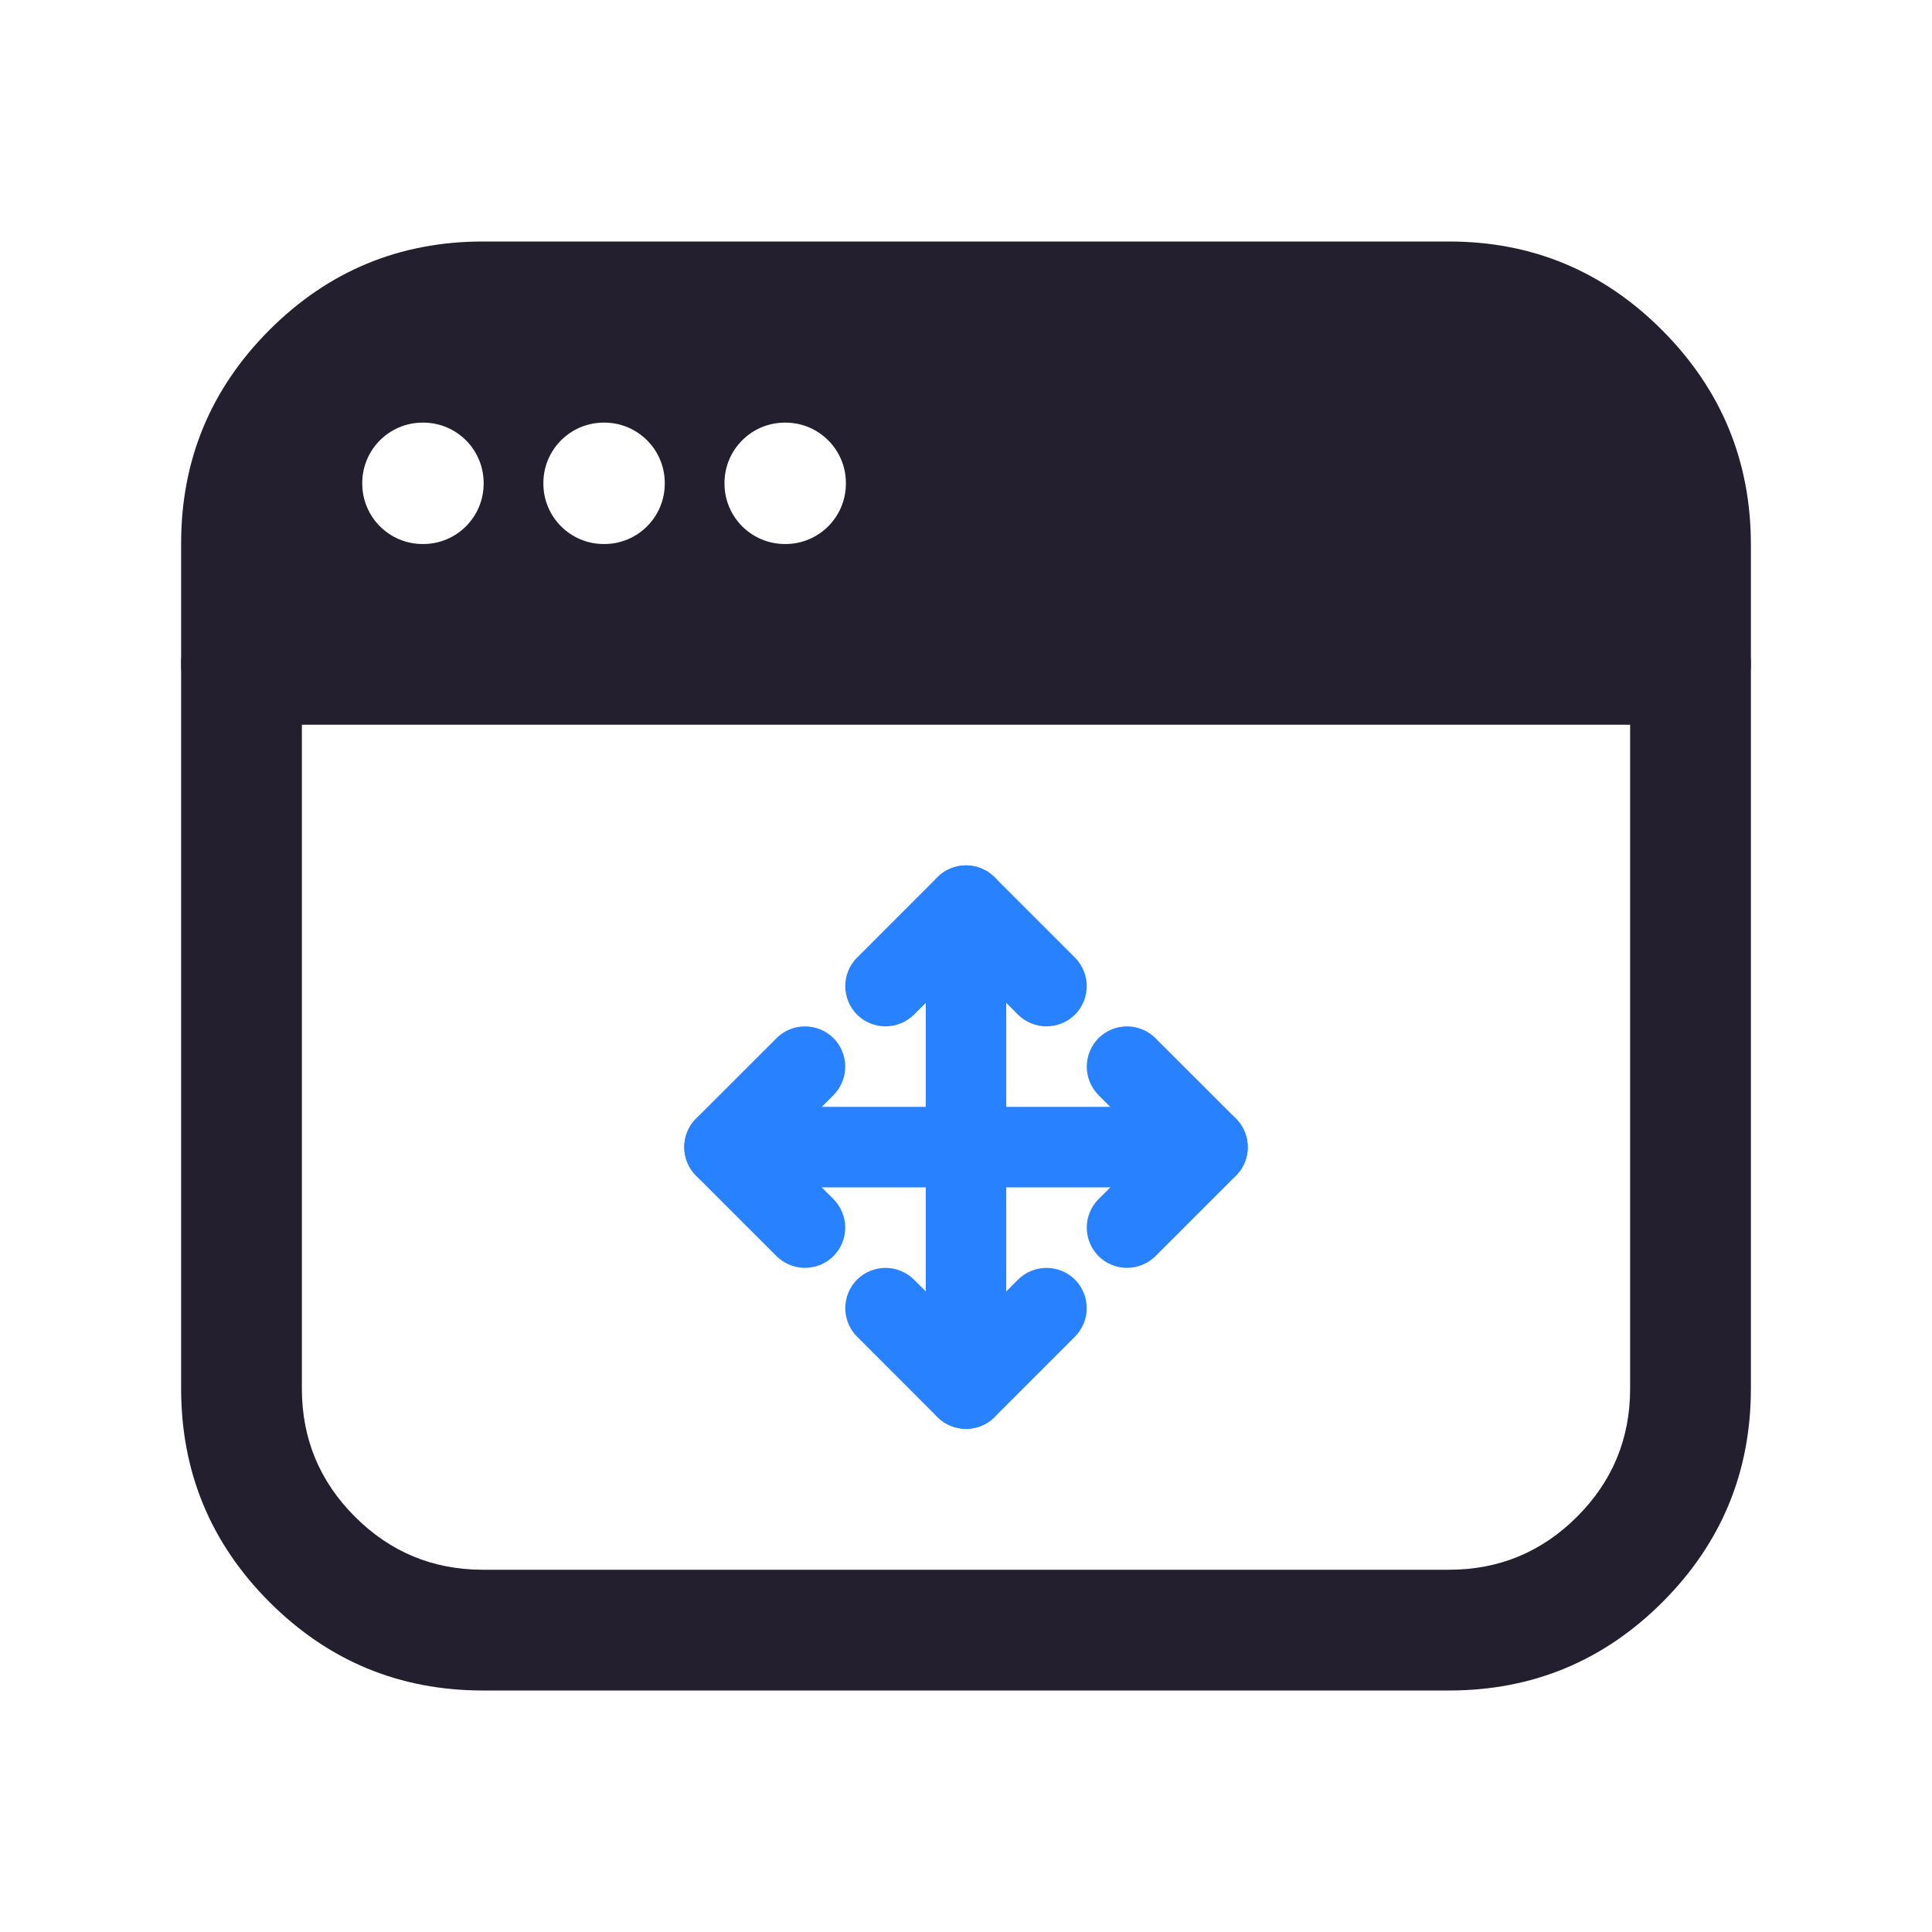 <svg xmlns="http://www.w3.org/2000/svg" xmlns:xlink="http://www.w3.org/1999/xlink" fill="none" version="1.1" width="24" height="24" viewBox="0 0 24 24"><defs><clipPath id="master_svg0_48_03198"><rect x="0" y="0" width="24" height="24" rx="0"/></clipPath></defs><g clip-path="url(#master_svg0_48_03198)"><g><path d="M21,7.5L3,7.5Q2.926,7.5,2.854,7.514Q2.781,7.529,2.713,7.557Q2.645,7.585,2.583,7.626Q2.522,7.667,2.47,7.72Q2.417,7.772,2.376,7.833Q2.335,7.895,2.307,7.963Q2.279,8.031,2.264,8.104Q2.25,8.176,2.25,8.25L2.25,17.25Q2.25,18.803,3.348,19.902Q4.447,21,6,21L18,21Q19.553,21,20.652,19.902Q21.75,18.803,21.75,17.25L21.75,8.25Q21.75,8.176,21.736,8.104Q21.721,8.031,21.693,7.963Q21.665,7.895,21.624,7.833Q21.583,7.772,21.53,7.72Q21.478,7.667,21.417,7.626Q21.355,7.585,21.287,7.557Q21.219,7.529,21.146,7.514Q21.074,7.5,21,7.5ZM3.75,9L3.75,17.25Q3.75,18.182,4.409,18.841Q5.068,19.5,6,19.5L18,19.5Q18.932,19.5,19.591,18.841Q20.25,18.182,20.25,17.25L20.25,9L3.75,9Z" fill-rule="evenodd" fill="#231F2E" fill-opacity="1"/></g><g><path d="M2.25,6.75Q2.25,5.197,3.348,4.098Q4.447,3,6,3L18,3Q19.553,3,20.654,4.108Q21.75,5.212,21.75,6.765L21.75,8.25C21.75,8.664,21.414,9,21,9L3,9C2.586,9,2.25,8.664,2.25,8.25L2.25,6.75ZM4.5,6L4.5,6.008C4.5,6.422,4.836,6.758,5.25,6.758L5.258,6.758C5.672,6.758,6.008,6.422,6.008,6.008L6.008,6C6.008,5.586,5.672,5.25,5.258,5.25L5.25,5.25C4.836,5.25,4.5,5.586,4.5,6ZM6.75,6L6.75,6.008C6.75,6.422,7.086,6.758,7.5,6.758L7.508,6.758C7.922,6.758,8.258,6.422,8.258,6.008L8.258,6C8.258,5.586,7.922,5.25,7.508,5.25L7.5,5.25C7.086,5.25,6.75,5.586,6.75,6ZM10.508,6.008L10.508,6C10.508,5.586,10.172,5.25,9.758,5.25L9.75,5.25C9.336,5.25,9,5.586,9,6L9,6.008C9,6.422,9.336,6.758,9.75,6.758L9.758,6.758C10.172,6.758,10.508,6.422,10.508,6.008Z" fill-rule="evenodd" fill="#231F2E" fill-opacity="1"/></g><g><path d="M14.354,12.897L15.354,13.896Q15.388,13.931,15.416,13.972Q15.443,14.013,15.462,14.059Q15.481,14.104,15.49,14.152Q15.5,14.201,15.5,14.25Q15.5,14.299,15.49,14.348Q15.481,14.396,15.462,14.441Q15.443,14.487,15.416,14.528Q15.388,14.569,15.354,14.604L14.354,15.604Q14.283,15.674,14.191,15.712Q14.099,15.75,14,15.75Q13.951,15.75,13.902,15.74Q13.854,15.731,13.809,15.712Q13.763,15.693,13.722,15.666Q13.681,15.638,13.646,15.604Q13.612,15.569,13.584,15.528Q13.557,15.487,13.538,15.441Q13.519,15.396,13.51,15.348Q13.5,15.299,13.5,15.25Q13.5,15.151,13.538,15.059Q13.576,14.967,13.646,14.896L14.293,14.25L13.646,13.604Q13.576,13.533,13.538,13.441Q13.5,13.349,13.5,13.25Q13.5,13.201,13.51,13.152Q13.519,13.104,13.538,13.059Q13.557,13.013,13.584,12.972Q13.612,12.931,13.646,12.896Q13.681,12.862,13.722,12.834Q13.763,12.807,13.809,12.788Q13.854,12.769,13.902,12.76Q13.951,12.75,14,12.75Q14.099,12.75,14.191,12.788Q14.283,12.826,14.354,12.896L14.354,12.897Z" fill-rule="evenodd" fill="#2882FF" fill-opacity="1"/></g><g><path d="M9,13.75L15,13.75Q15.049,13.75,15.098,13.76Q15.146,13.769,15.191,13.788Q15.237,13.807,15.278,13.834Q15.319,13.862,15.354,13.896Q15.388,13.931,15.416,13.972Q15.443,14.013,15.462,14.059Q15.481,14.104,15.49,14.152Q15.5,14.201,15.5,14.25Q15.5,14.299,15.49,14.348Q15.481,14.396,15.462,14.441Q15.443,14.487,15.416,14.528Q15.388,14.569,15.354,14.604Q15.319,14.638,15.278,14.666Q15.237,14.693,15.191,14.712Q15.146,14.731,15.098,14.74Q15.049,14.75,15,14.75L9,14.75Q8.951,14.75,8.902,14.74Q8.854,14.731,8.809,14.712Q8.763,14.693,8.722,14.666Q8.681,14.638,8.646,14.604Q8.612,14.569,8.584,14.528Q8.557,14.487,8.538,14.441Q8.519,14.396,8.51,14.348Q8.5,14.299,8.5,14.25Q8.5,14.201,8.51,14.152Q8.519,14.104,8.538,14.059Q8.557,14.013,8.584,13.972Q8.612,13.931,8.646,13.896Q8.681,13.862,8.722,13.834Q8.763,13.807,8.809,13.788Q8.854,13.769,8.902,13.76Q8.951,13.75,9,13.75Z" fill-rule="evenodd" fill="#2882FF" fill-opacity="1"/></g><g transform="matrix(-1,0,0,1,20,0)"><path d="M10.354,12.897L11.354,13.896Q11.388,13.931,11.416,13.972Q11.443,14.013,11.462,14.059Q11.481,14.104,11.49,14.152Q11.5,14.201,11.5,14.25Q11.5,14.299,11.49,14.348Q11.481,14.396,11.462,14.441Q11.443,14.487,11.416,14.528Q11.388,14.569,11.354,14.604L10.354,15.604Q10.283,15.674,10.191,15.712Q10.099,15.75,10,15.75Q9.951,15.75,9.902,15.74Q9.854,15.731,9.809,15.712Q9.763,15.693,9.722,15.666Q9.681,15.638,9.646,15.604Q9.612,15.569,9.584,15.528Q9.557,15.487,9.538,15.441Q9.519,15.396,9.51,15.348Q9.5,15.299,9.5,15.25Q9.5,15.151,9.538,15.059Q9.576,14.967,9.646,14.896L10.293,14.25L9.646,13.604Q9.576,13.533,9.538,13.441Q9.5,13.349,9.5,13.25Q9.5,13.201,9.51,13.152Q9.519,13.104,9.538,13.059Q9.557,13.013,9.584,12.972Q9.612,12.931,9.646,12.896Q9.681,12.862,9.722,12.834Q9.763,12.807,9.809,12.788Q9.854,12.769,9.902,12.76Q9.951,12.75,10,12.75Q10.099,12.75,10.191,12.788Q10.283,12.826,10.354,12.896L10.354,12.897Z" fill-rule="evenodd" fill="#2882FF" fill-opacity="1"/></g><g transform="matrix(0,1,1,0,-5.25,5.25)"><path d="M11.354,15.897L12.354,16.896Q12.388,16.931,12.416,16.972Q12.443,17.013,12.462,17.059Q12.481,17.104,12.49,17.152Q12.5,17.201,12.5,17.25Q12.5,17.299,12.49,17.348Q12.481,17.396,12.462,17.441Q12.443,17.487,12.416,17.528Q12.388,17.569,12.354,17.604L11.354,18.604Q11.283,18.674,11.191,18.712Q11.099,18.75,11,18.75Q10.951,18.75,10.902,18.74Q10.854,18.731,10.809,18.712Q10.763,18.693,10.722,18.666Q10.681,18.638,10.646,18.604Q10.612,18.569,10.584,18.528Q10.557,18.487,10.538,18.441Q10.519,18.396,10.51,18.348Q10.5,18.299,10.5,18.25Q10.5,18.151,10.538,18.059Q10.576,17.967,10.646,17.896L11.293,17.25L10.646,16.604Q10.576,16.533,10.538,16.441Q10.5,16.349,10.5,16.25Q10.5,16.201,10.51,16.152Q10.519,16.104,10.538,16.059Q10.557,16.013,10.584,15.972Q10.612,15.931,10.646,15.896Q10.681,15.862,10.722,15.834Q10.763,15.807,10.809,15.788Q10.854,15.769,10.902,15.76Q10.951,15.75,11,15.75Q11.099,15.75,11.191,15.788Q11.283,15.826,11.354,15.896L11.354,15.897Z" fill-rule="evenodd" fill="#2882FF" fill-opacity="1"/></g><g transform="matrix(0,1,1,0,0.75,-0.75)"><path d="M12,10.75L18,10.75Q18.049,10.75,18.098,10.76Q18.146,10.769,18.191,10.788Q18.237,10.807,18.278,10.834Q18.319,10.862,18.354,10.896Q18.388,10.931,18.416,10.972Q18.443,11.013,18.462,11.059Q18.481,11.104,18.49,11.152Q18.5,11.201,18.5,11.25Q18.5,11.299,18.49,11.348Q18.481,11.396,18.462,11.441Q18.443,11.487,18.416,11.528Q18.388,11.569,18.354,11.604Q18.319,11.638,18.278,11.666Q18.237,11.693,18.191,11.712Q18.146,11.731,18.098,11.74Q18.049,11.75,18,11.75L12,11.75Q11.951,11.75,11.902,11.74Q11.854,11.731,11.809,11.712Q11.763,11.693,11.722,11.666Q11.681,11.638,11.646,11.604Q11.612,11.569,11.584,11.528Q11.557,11.487,11.538,11.441Q11.519,11.396,11.51,11.348Q11.5,11.299,11.5,11.25Q11.5,11.201,11.51,11.152Q11.519,11.104,11.538,11.059Q11.557,11.013,11.584,10.972Q11.612,10.931,11.646,10.896Q11.681,10.862,11.722,10.834Q11.763,10.807,11.809,10.788Q11.854,10.769,11.902,10.76Q11.951,10.75,12,10.75Z" fill-rule="evenodd" fill="#2882FF" fill-opacity="1"/></g><g transform="matrix(0,-1,1,0,-1.25,23.25)"><path d="M11.354,11.897L12.354,12.896Q12.388,12.931,12.416,12.972Q12.443,13.013,12.462,13.059Q12.481,13.104,12.49,13.152Q12.5,13.201,12.5,13.25Q12.5,13.299,12.49,13.348Q12.481,13.396,12.462,13.441Q12.443,13.487,12.416,13.528Q12.388,13.569,12.354,13.604L11.354,14.604Q11.283,14.674,11.191,14.712Q11.099,14.75,11,14.75Q10.951,14.75,10.902,14.74Q10.854,14.731,10.809,14.712Q10.763,14.693,10.722,14.666Q10.681,14.638,10.646,14.604Q10.612,14.569,10.584,14.528Q10.557,14.487,10.538,14.441Q10.519,14.396,10.51,14.348Q10.5,14.299,10.5,14.25Q10.5,14.151,10.538,14.059Q10.576,13.967,10.646,13.896L11.293,13.25L10.646,12.604Q10.576,12.533,10.538,12.441Q10.5,12.349,10.5,12.25Q10.5,12.201,10.51,12.152Q10.519,12.104,10.538,12.059Q10.557,12.013,10.584,11.972Q10.612,11.931,10.646,11.896Q10.681,11.862,10.722,11.834Q10.763,11.807,10.809,11.788Q10.854,11.769,10.902,11.76Q10.951,11.75,11,11.75Q11.099,11.75,11.191,11.788Q11.283,11.826,11.354,11.896L11.354,11.897Z" fill-rule="evenodd" fill="#2882FF" fill-opacity="1"/></g></g></svg>